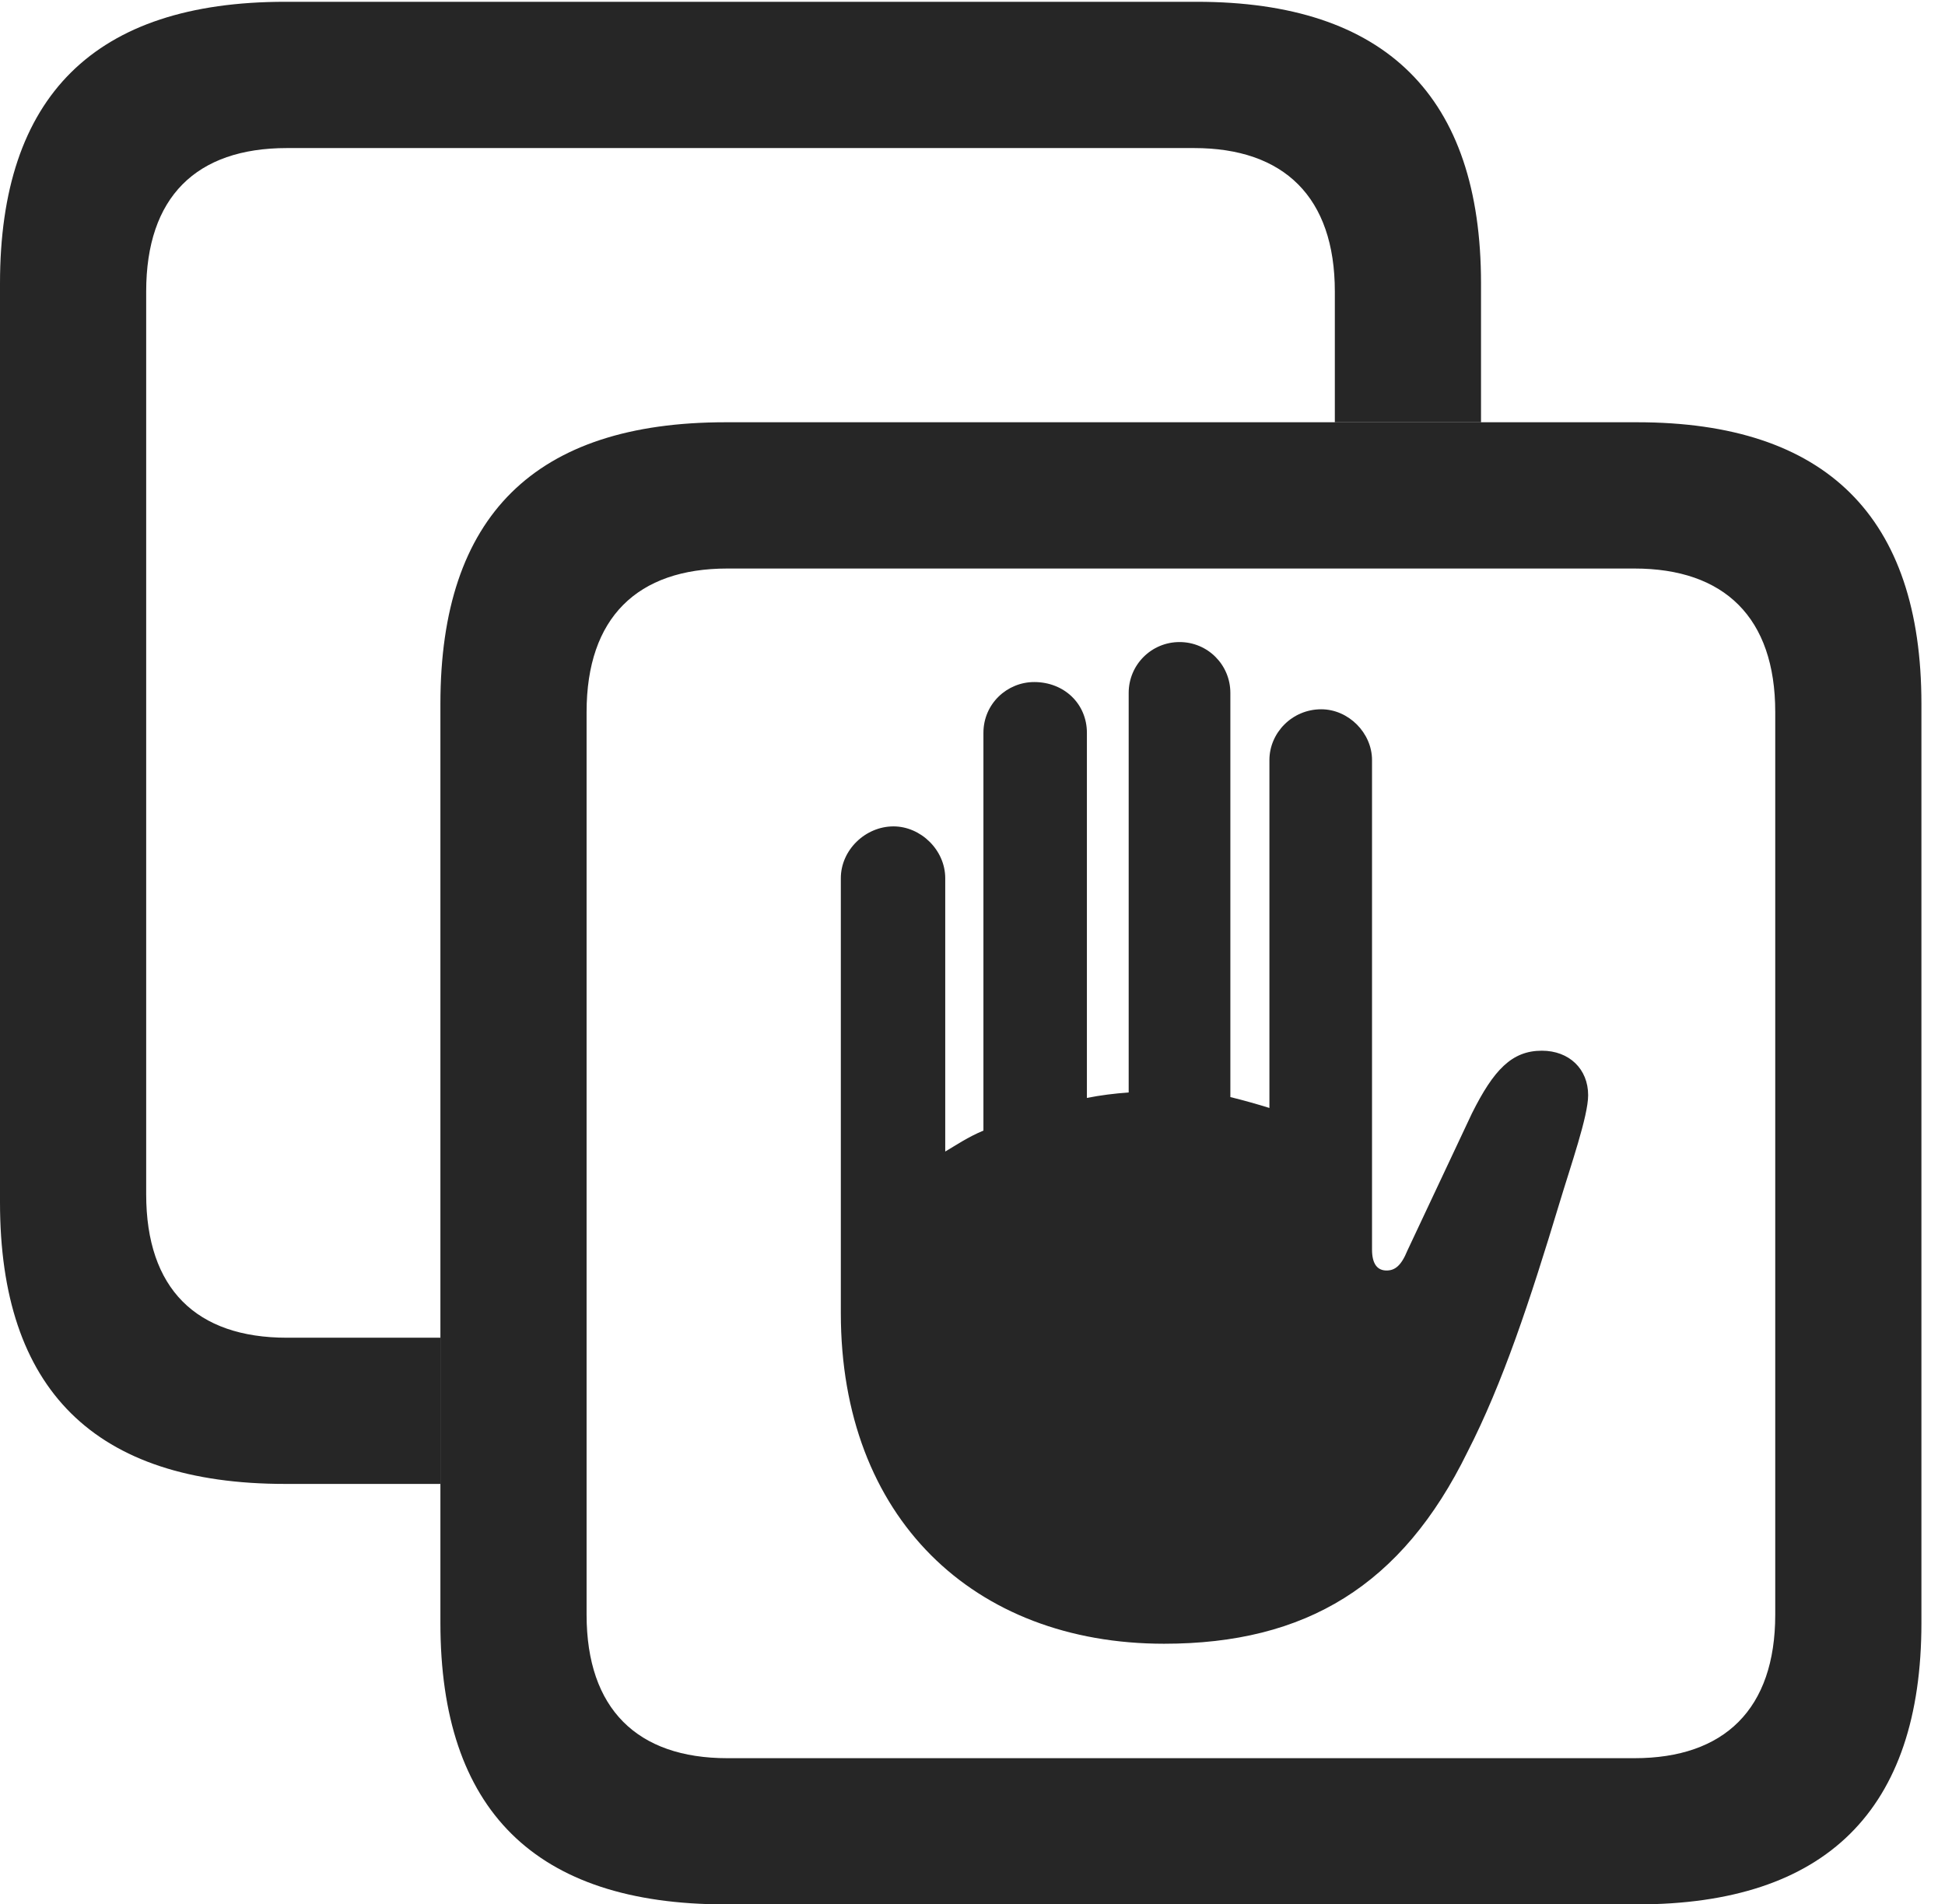 <?xml version="1.0" encoding="UTF-8"?>
<!--Generator: Apple Native CoreSVG 326-->
<!DOCTYPE svg
PUBLIC "-//W3C//DTD SVG 1.1//EN"
       "http://www.w3.org/Graphics/SVG/1.1/DTD/svg11.dtd">
<svg version="1.1" xmlns="http://www.w3.org/2000/svg" xmlns:xlink="http://www.w3.org/1999/xlink" viewBox="0 0 29.285 28.67">
 <g>
  <rect height="28.67" opacity="0" width="29.285" x="0" y="0"/>
  <path d="M22.299 4.266L22.299 6.357L20.098 6.357L20.098 4.389C20.098 2.967 19.332 2.229 17.979 2.229L4.32 2.229C2.953 2.229 2.201 2.967 2.201 4.389L2.201 17.979C2.201 19.4 2.953 20.139 4.32 20.139L6.631 20.139L6.631 22.34L4.293 22.34C1.422 22.34 0 20.918 0 18.102L0 4.266C0 1.449 1.422 0.027 4.293 0.027L18.02 0.027C20.863 0.027 22.299 1.449 22.299 4.266Z" fill="black" fill-opacity="0.85"/>
  <path d="M10.924 28.67L24.65 28.67C27.494 28.67 28.93 27.248 28.93 24.432L28.93 10.596C28.93 7.779 27.494 6.357 24.65 6.357L10.924 6.357C8.053 6.357 6.631 7.766 6.631 10.596L6.631 24.432C6.631 27.248 8.053 28.67 10.924 28.67ZM10.951 26.469C9.598 26.469 8.832 25.73 8.832 24.309L8.832 10.719C8.832 9.297 9.598 8.559 10.951 8.559L24.609 8.559C25.963 8.559 26.729 9.297 26.729 10.719L26.729 24.309C26.729 25.73 25.963 26.469 24.609 26.469Z" fill="black" fill-opacity="0.85"/>
  <path d="M12.66 19.77C12.66 22.846 14.656 24.746 17.527 24.746C19.66 24.746 21.109 23.871 22.094 21.861C22.627 20.822 23.037 19.578 23.475 18.129C23.652 17.541 23.912 16.803 23.912 16.488C23.912 16.092 23.625 15.818 23.215 15.818C22.764 15.818 22.49 16.105 22.162 16.762L21.191 18.826C21.096 19.059 21 19.127 20.877 19.127C20.74 19.127 20.658 19.031 20.658 18.812L20.658 11.443C20.658 11.033 20.303 10.678 19.893 10.678C19.455 10.678 19.113 11.033 19.113 11.443L19.113 16.68C18.936 16.625 18.744 16.57 18.525 16.516L18.525 10.432C18.525 10.008 18.184 9.666 17.76 9.666C17.336 9.666 16.994 10.008 16.994 10.432L16.994 16.447C16.789 16.461 16.57 16.488 16.365 16.529L16.365 11.033C16.365 10.596 16.023 10.268 15.572 10.268C15.162 10.268 14.807 10.596 14.807 11.033L14.807 17.021C14.574 17.117 14.396 17.24 14.232 17.336L14.232 13.221C14.232 12.797 13.863 12.441 13.453 12.441C13.029 12.441 12.66 12.797 12.66 13.221Z" fill="black" fill-opacity="0.85"/>
 </g>
</svg>
